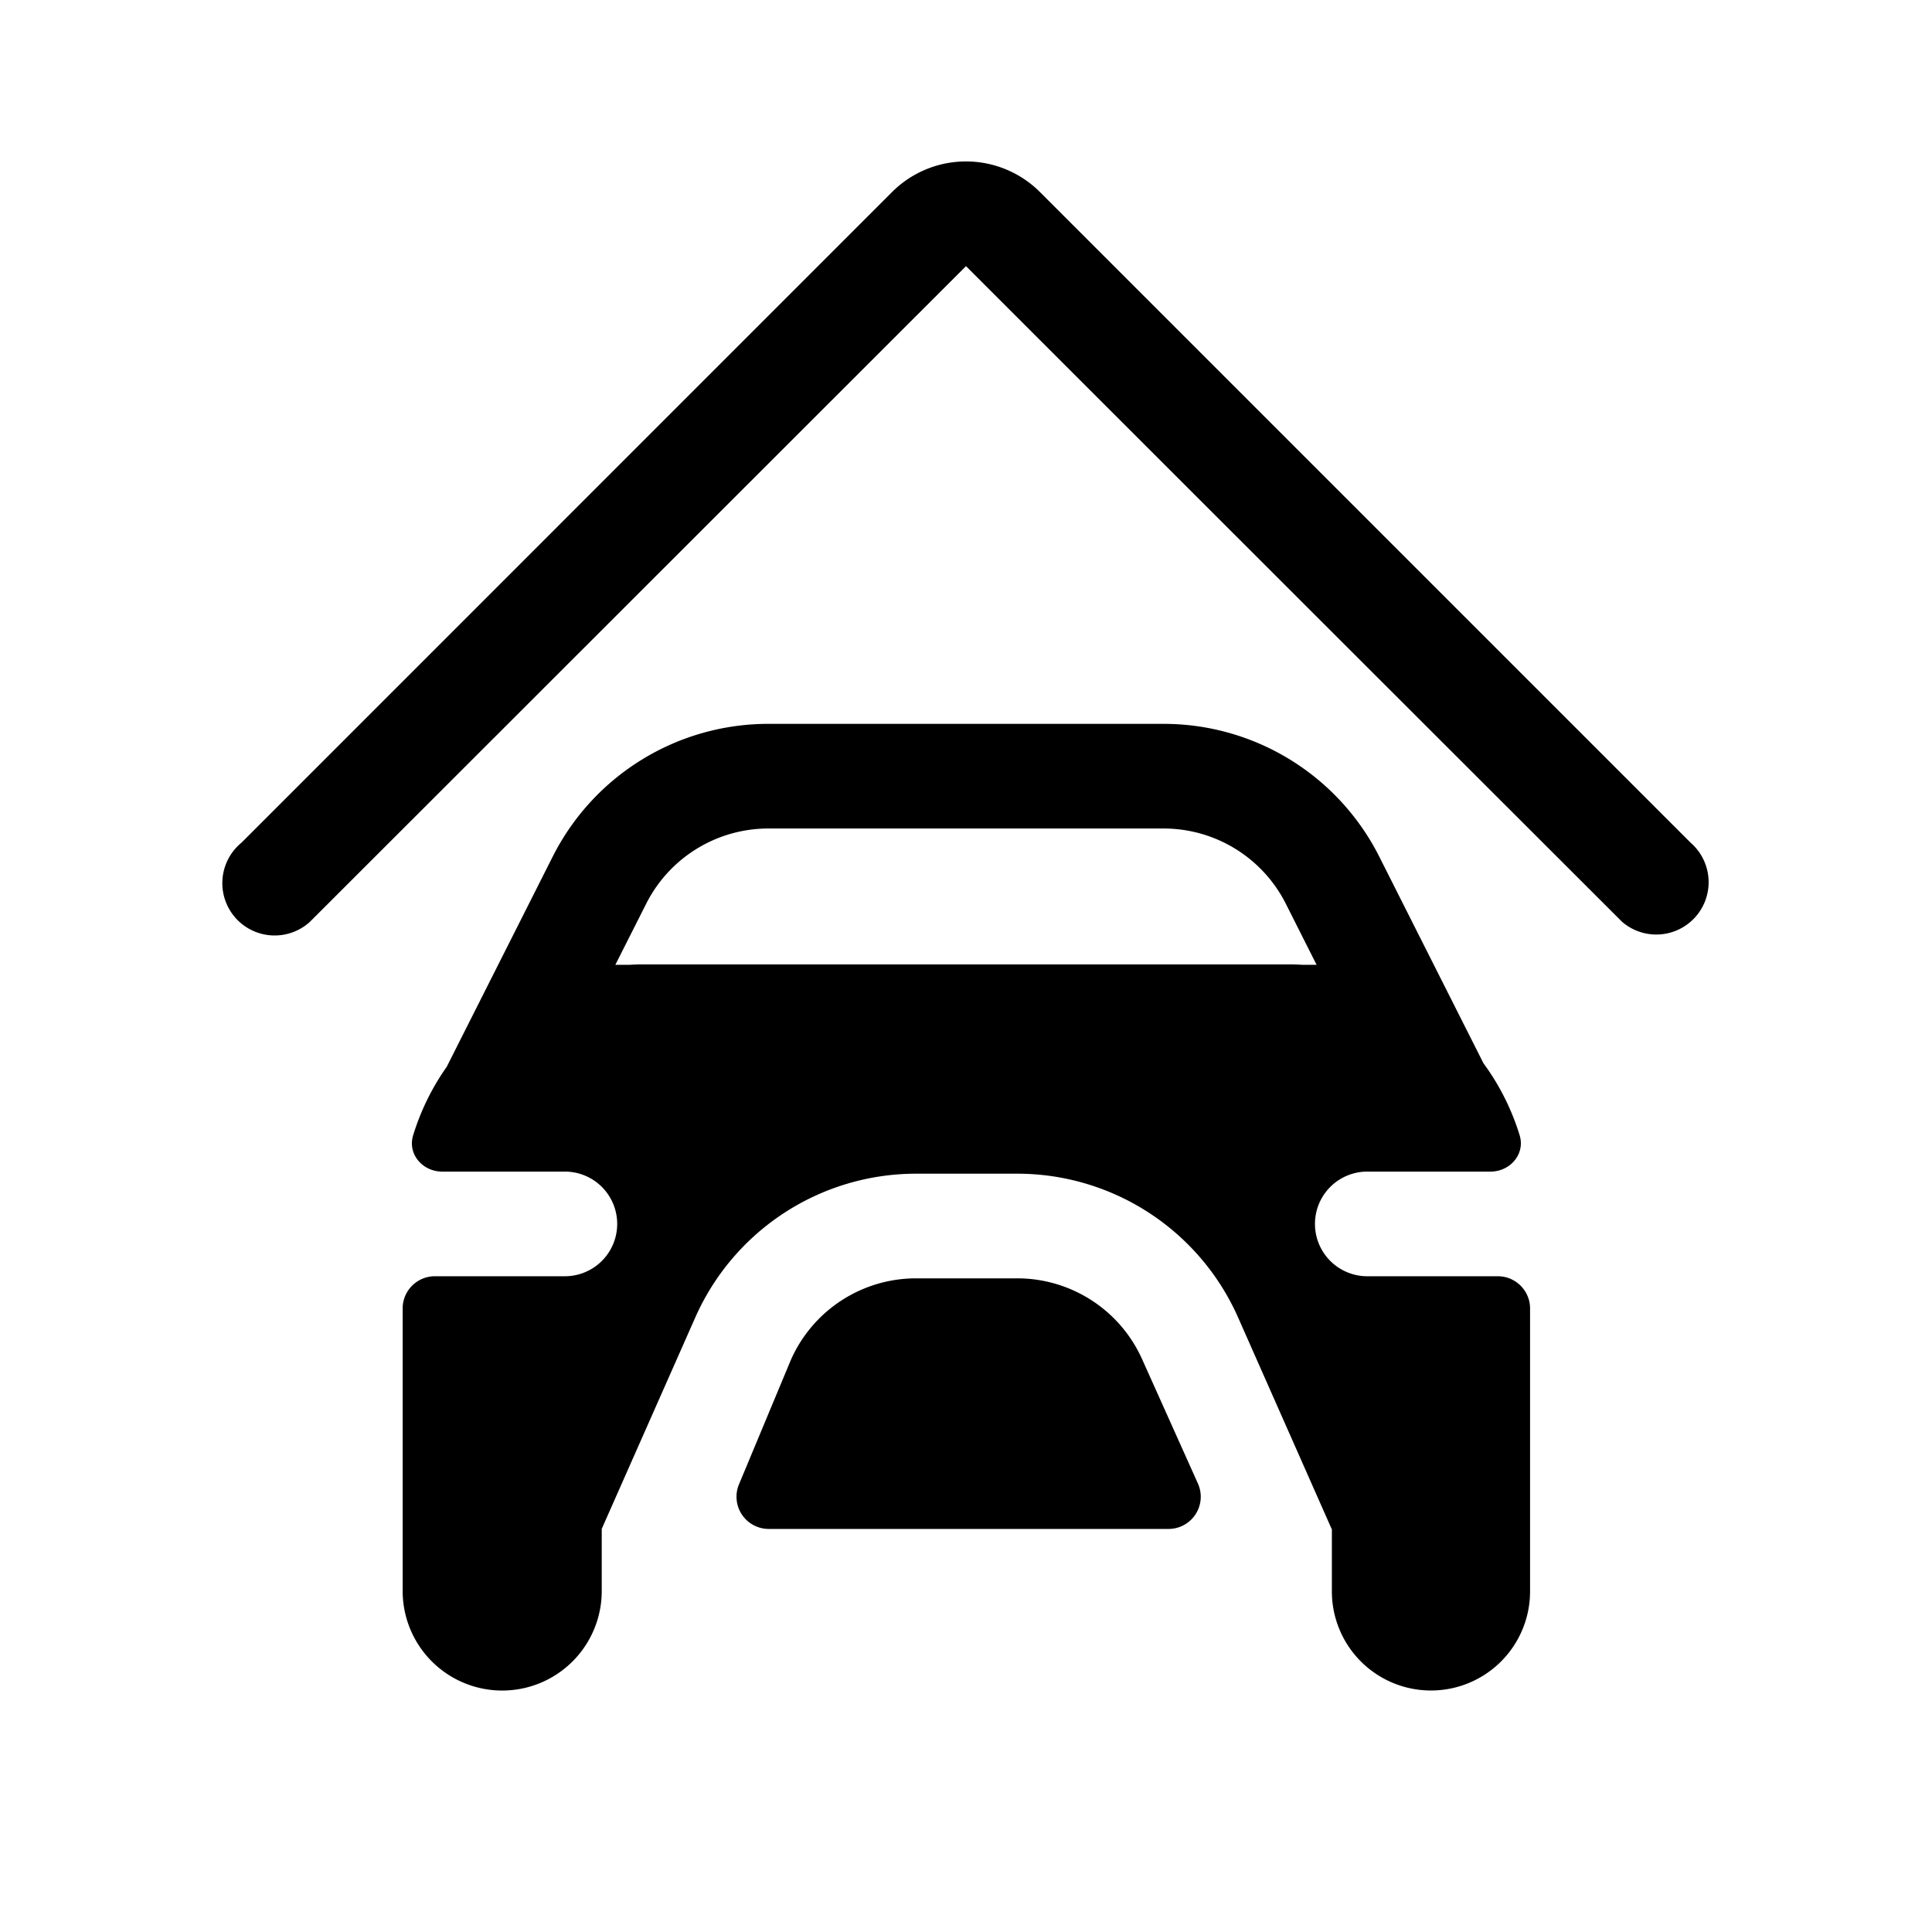 <svg viewBox="0 0 24 24" xmlns="http://www.w3.org/2000/svg"><path d="M12.92 2.387l8.08 8.08a.65.65 0 11-.85.984l-2.062-2.06A21218.04 21218.04 0 0112 3.306l-8.15 8.145a.65.65 0 11-.85-.983l8.08-8.081a1.3 1.3 0 011.84 0z"/><path fill-rule="evenodd" clip-rule="evenodd" d="M5.549 13.253l1.317-2.612a3 3 0 012.678-1.649h4.911a3 3 0 012.679 1.65l1.294 2.566c.197.268.35.57.45.896.07.233-.119.45-.362.45h-1.531a.65.65 0 100 1.3h1.622c.22 0 .4.179.4.4v3.515a1.231 1.231 0 01-2.462 0v-.776h-.003l-1.162-2.627a3 3 0 00-2.744-1.786H11.38a3 3 0 00-2.743 1.786l-1.162 2.626v.772a1.236 1.236 0 11-2.473 0v-3.51c0-.221.18-.4.4-.4h1.615a.65.65 0 100-1.3H5.493c-.243 0-.432-.217-.361-.45a2.99 2.99 0 01.417-.851zm10.631-1.268a3.115 3.115 0 00-.173-.005H8.002c-.058 0-.116.001-.173.005h-.185l.383-.758a1.7 1.7 0 011.517-.935h4.911a1.7 1.7 0 011.518.935l.382.758h-.175z"/><path d="M11.38 15.88h1.256a1.7 1.7 0 011.555 1.012l.69 1.537a.4.4 0 01-.364.564H9.55a.4.4 0 01-.37-.554l.645-1.547a1.7 1.7 0 011.554-1.012z"/></svg>
